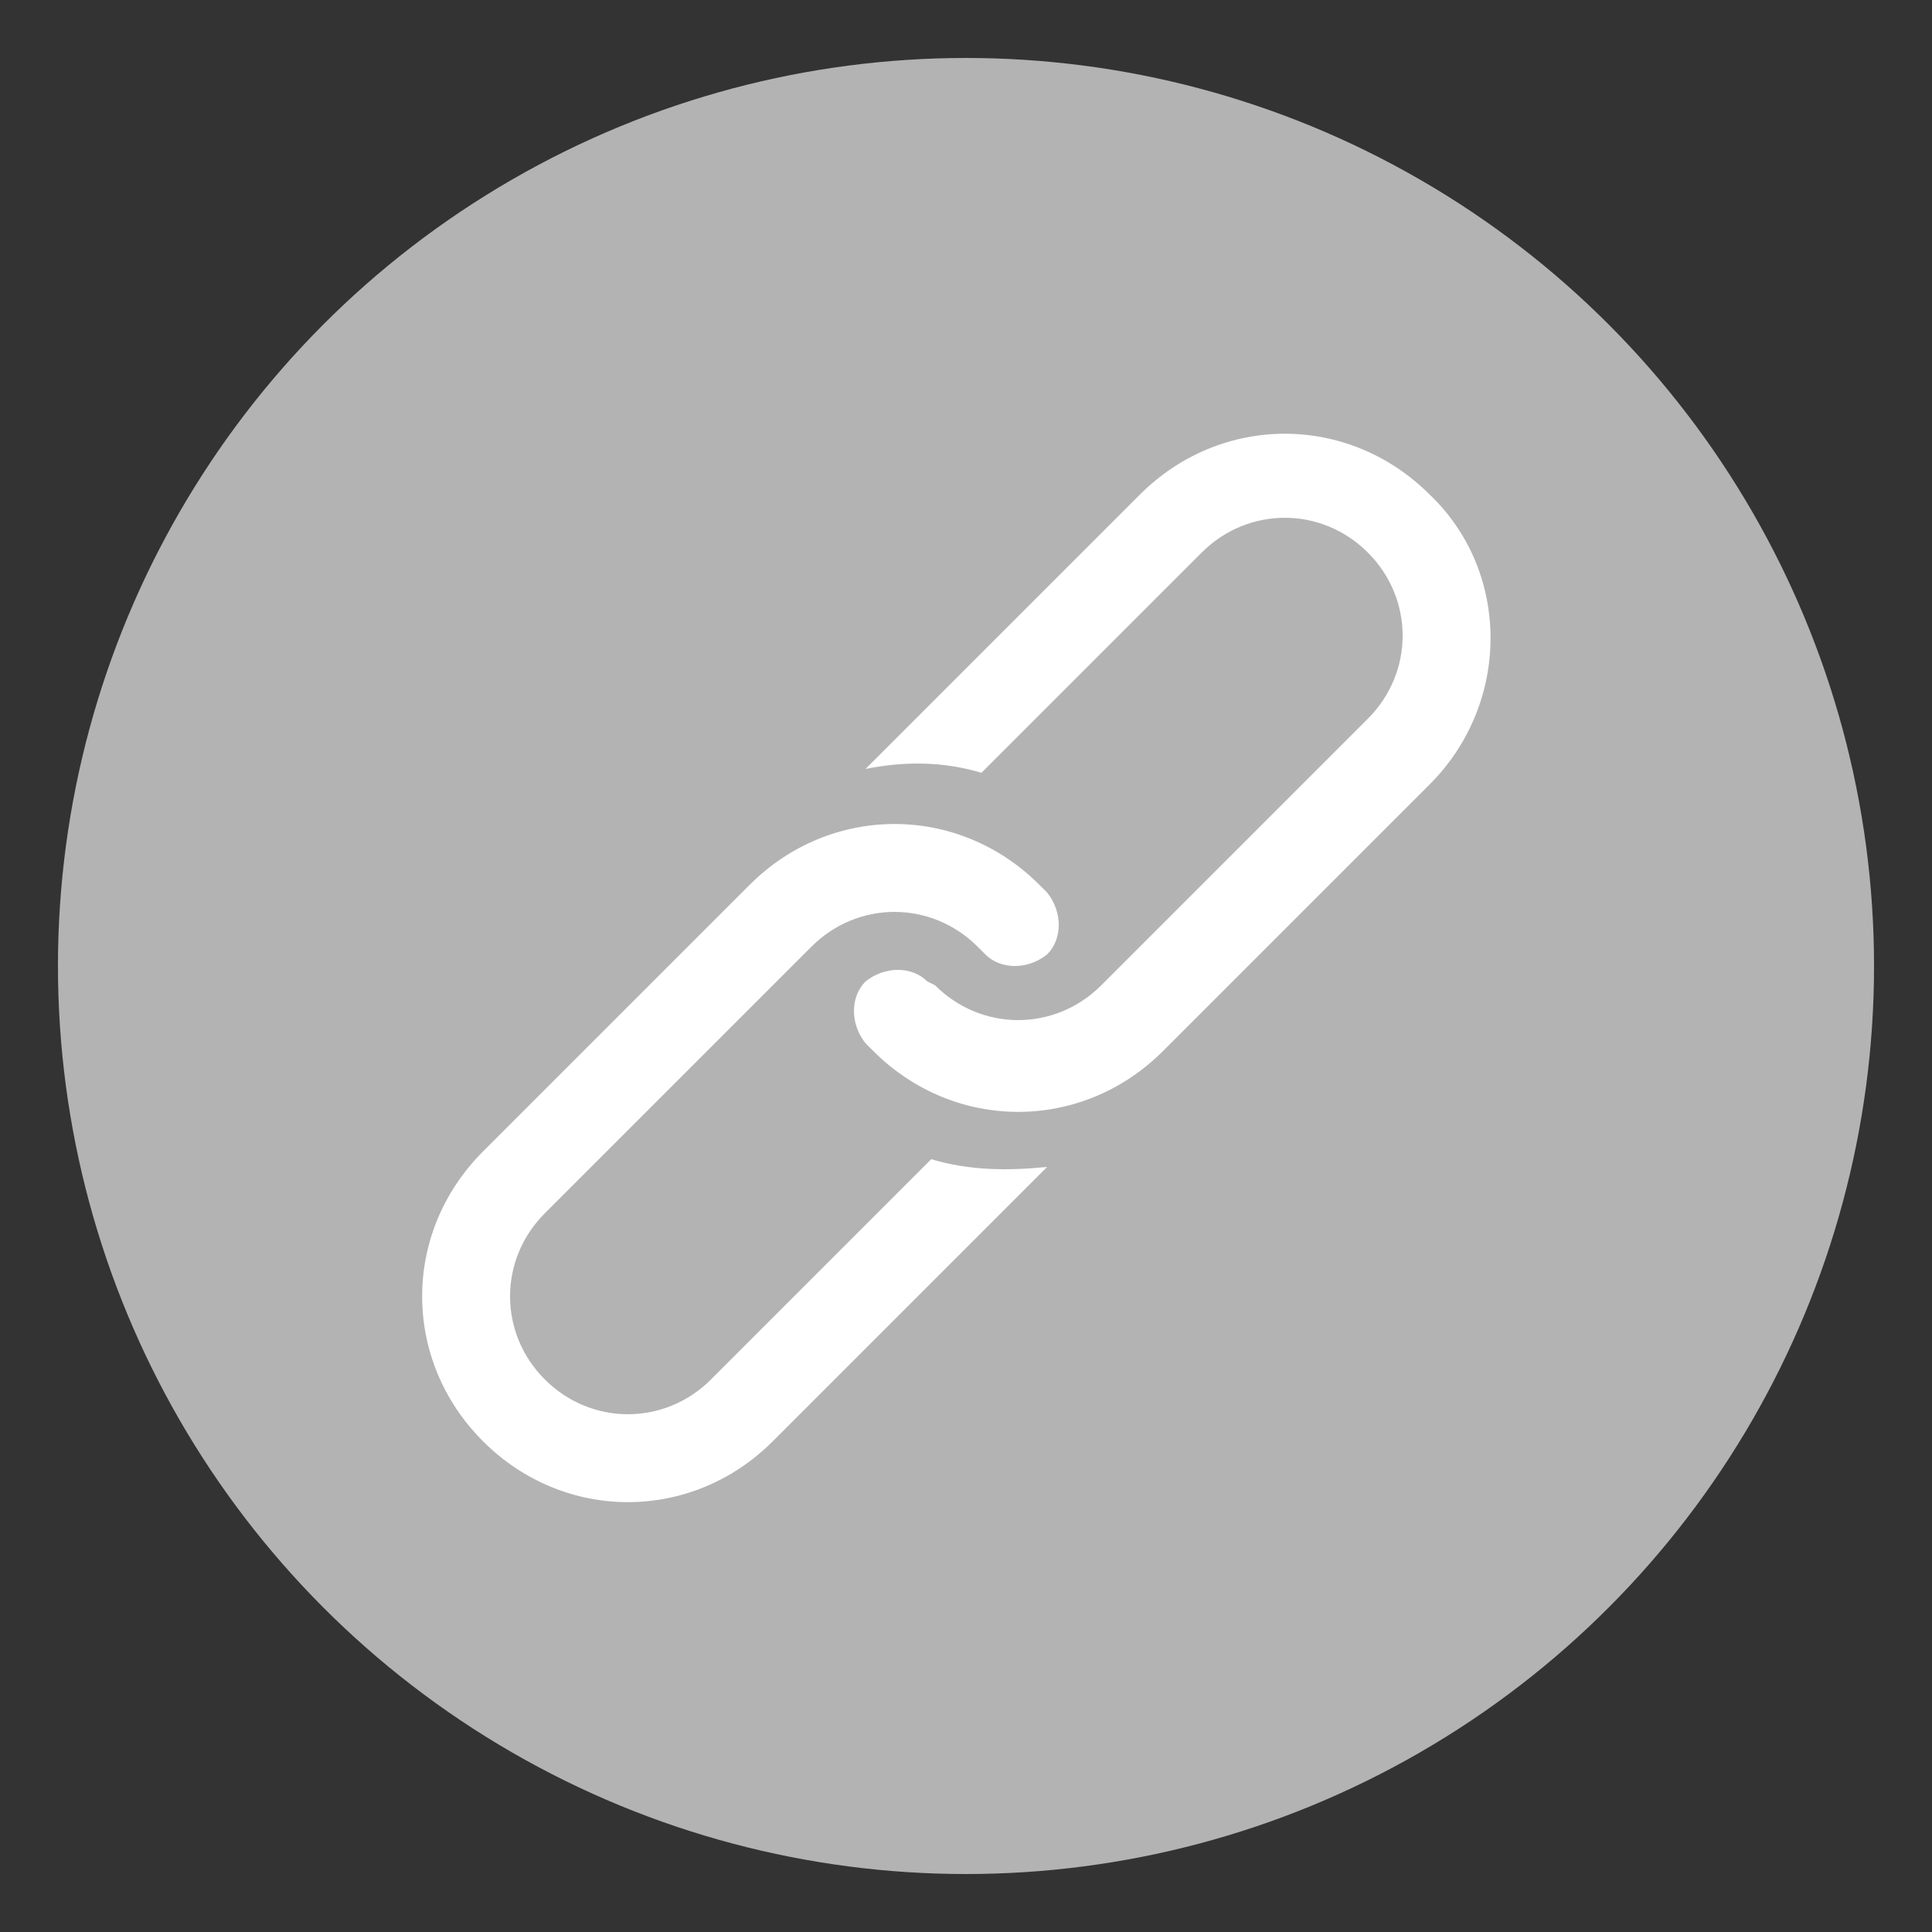 <?xml version="1.0" encoding="utf-8"?>
<!-- Generator: Adobe Illustrator 20.0.0, SVG Export Plug-In . SVG Version: 6.00 Build 0)  -->
<svg version="1.1" id="Layer_1" xmlns="http://www.w3.org/2000/svg" xmlns:xlink="http://www.w3.org/1999/xlink" x="0px" y="0px"
	 width="50px" height="50px" viewBox="0 0 50 50" style="enable-background:new 0 0 50 50;" xml:space="preserve">
<rect x="0" y="0" width="50" height="50" fill="#333333" stroke="none"/>
<style type="text/css">
	.st0{fill:#B3B3B3;}
	.st1{fill:#FFFFFF;}
</style>
<g>
	<circle class="st0" cx="25" cy="25" r="23.5"/>
	<path class="st1" d="M37,12.8c-2.1-2.1-5.4-2.1-7.5,0l-7.1,7.1c1-0.2,2-0.2,3,0.1l5.7-5.7c1.2-1.2,3.1-1.2,4.3,0
		c1.2,1.2,1.2,3.1,0,4.3l-6.9,6.9c-1.2,1.2-3.1,1.2-4.3,0L24,25.4c-0.4-0.4-1.1-0.4-1.6,0c-0.4,0.4-0.4,1.1,0,1.6l0.2,0.2
		c2.1,2.1,5.4,2.1,7.5,0l6.9-6.9C39.1,18.2,39.1,14.8,37,12.8z M24.1,30l-5.7,5.7c-1.2,1.2-3.1,1.2-4.3,0c-1.2-1.2-1.2-3.1,0-4.3
		l6.9-6.9c1.2-1.2,3.1-1.2,4.3,0l0.2,0.2c0.4,0.4,1.1,0.4,1.6,0c0.4-0.4,0.4-1.1,0-1.6l-0.2-0.2c-2.1-2.1-5.4-2.1-7.5,0l-6.9,6.9
		c-2.1,2.1-2.1,5.4,0,7.5c2.1,2.1,5.4,2.1,7.5,0l7.1-7.1C26.1,30.3,25.1,30.3,24.1,30z"/>
</g>
</svg>
